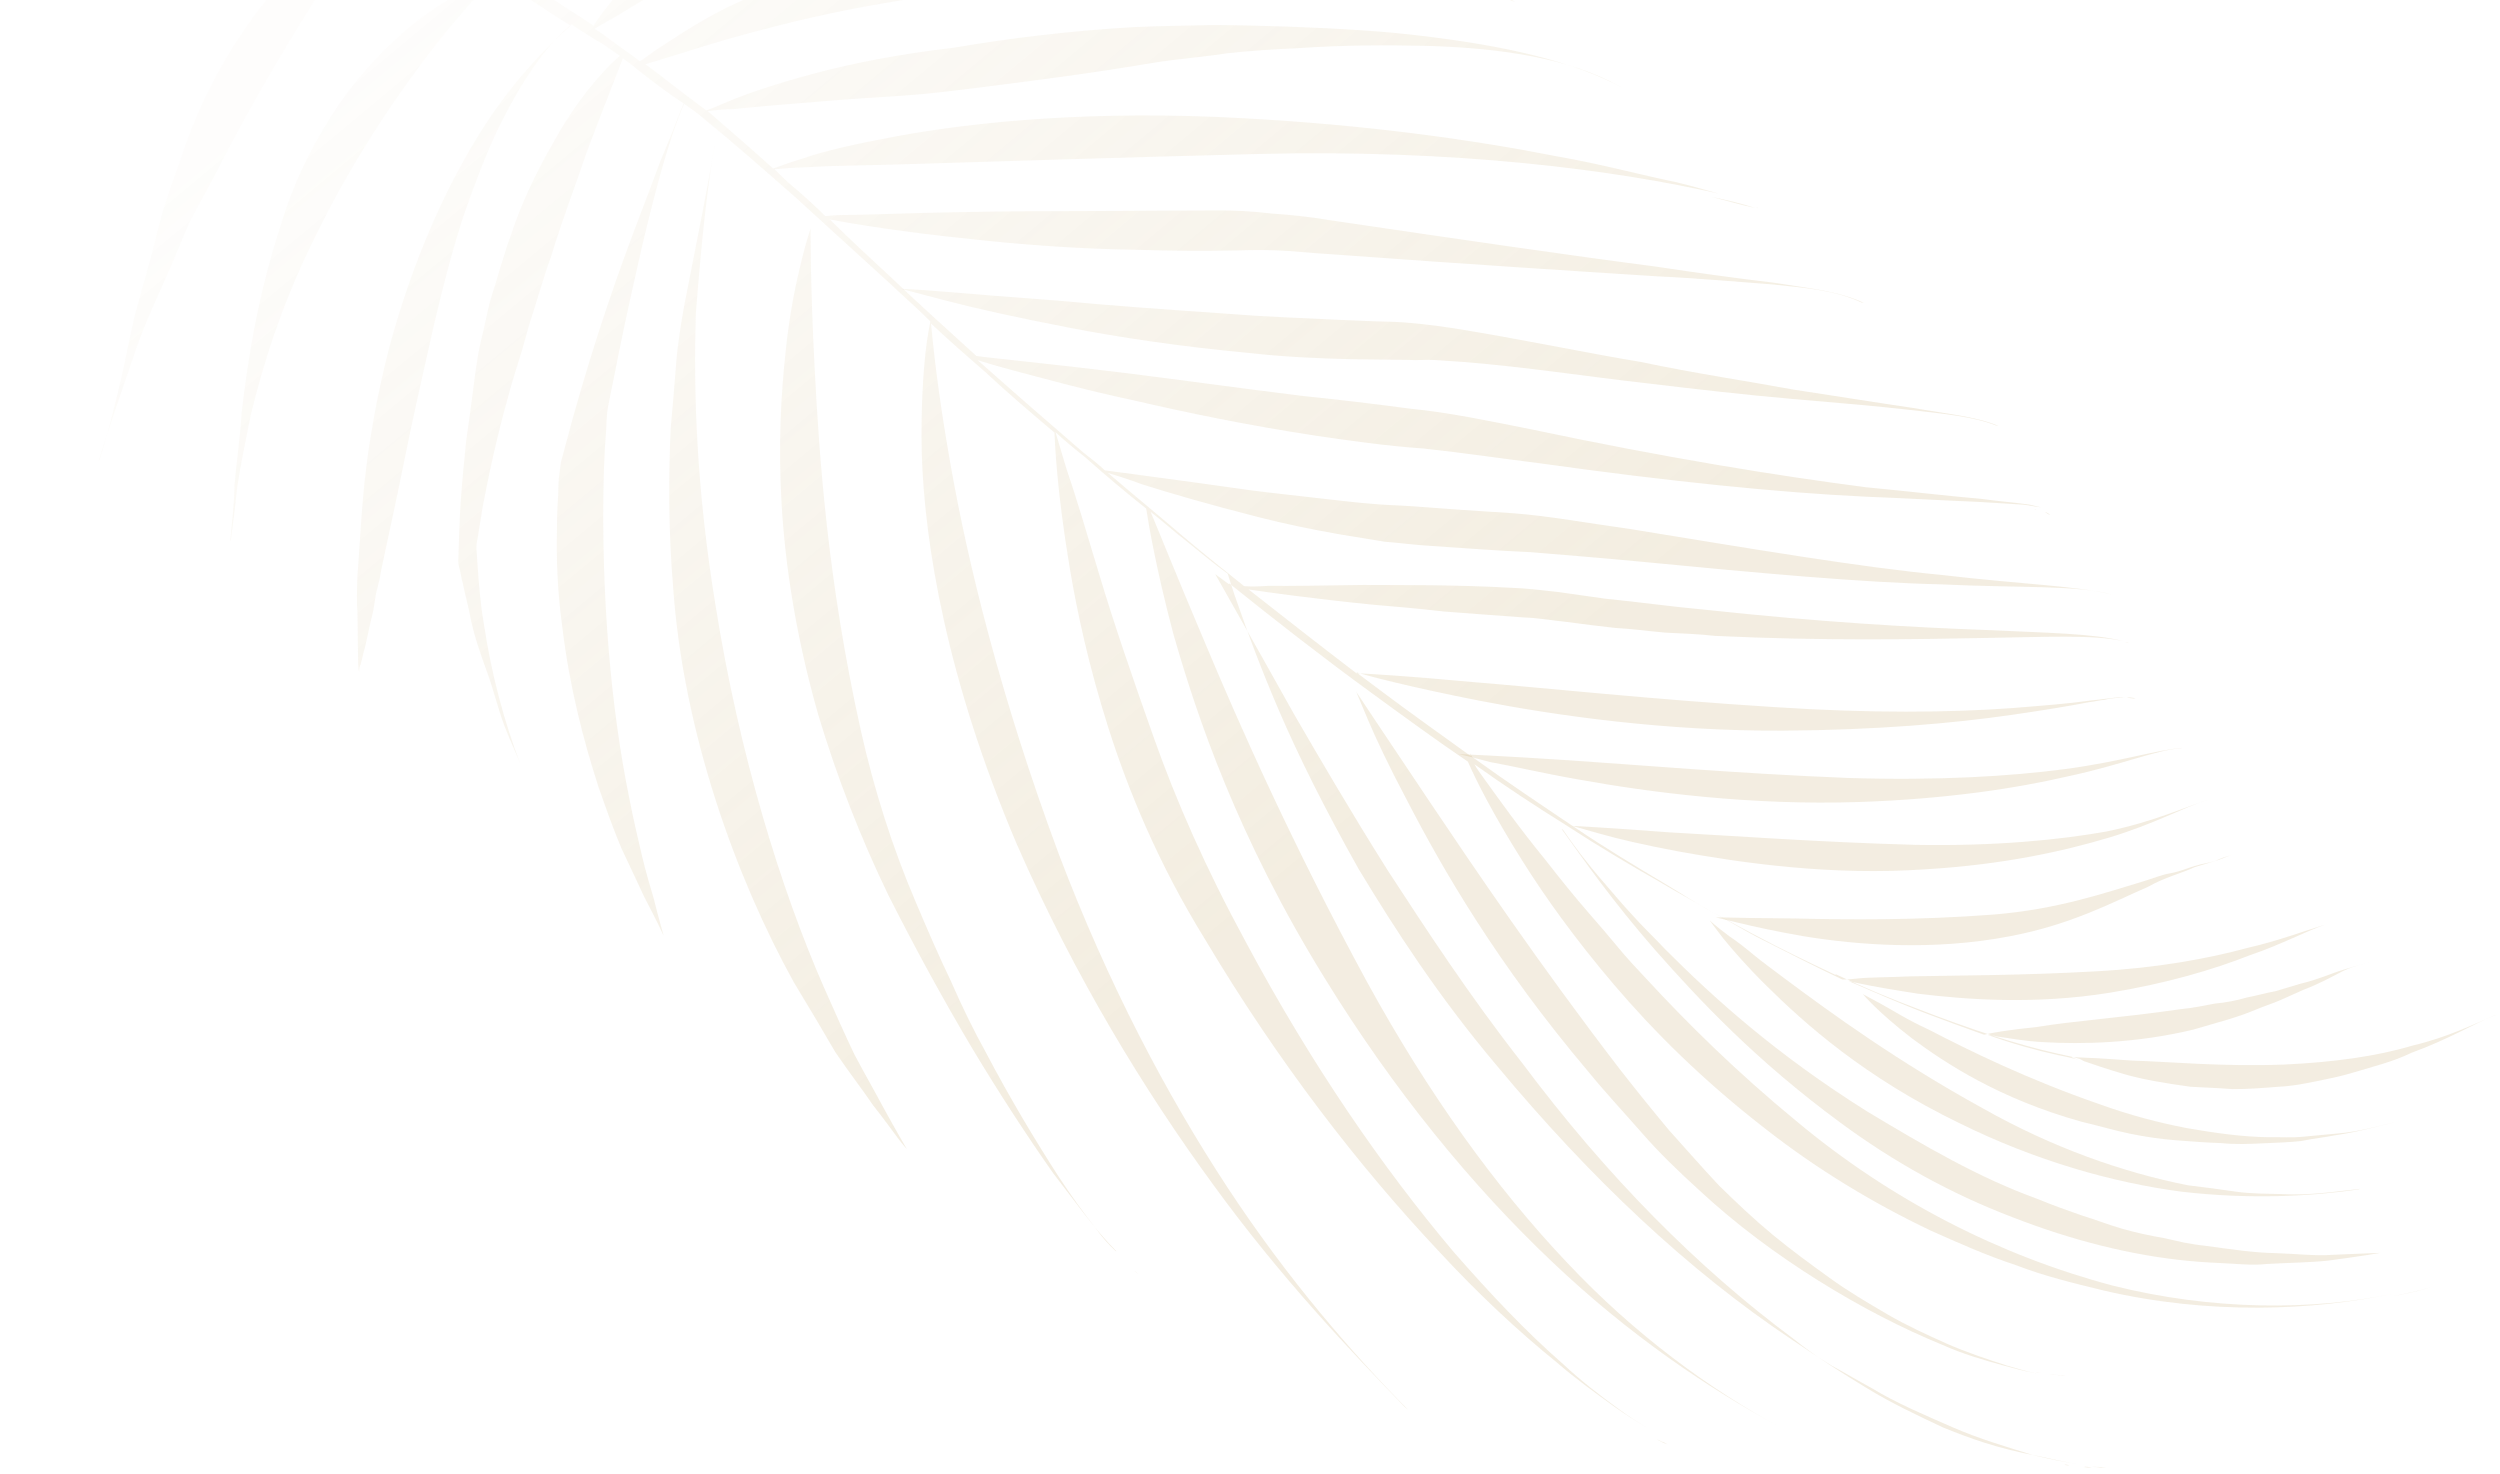 <svg width="419" height="247" viewBox="0 0 419 247" fill="none" xmlns="http://www.w3.org/2000/svg">
<path d="M88.801 136.577C88.748 136.4 88.695 136.223 88.695 136.223L88.801 136.577Z" fill="url(#paint0_linear_1409_37846)" fill-opacity="0.2"/>
<path d="M143.203 176.737C141.667 173.536 139.92 169.629 138.119 165.544C130.864 149.03 123.913 126.452 119.951 101.632C116.658 81.62 116.226 65.375 116.623 52.542C117.585 40.31 118.581 30.765 119.911 23.625L119.982 23.218C118.828 30.306 116.967 39.532 114.679 51.197C114.183 54.043 113.615 57.295 113.33 60.848C113.045 64.4 112.76 67.953 112.404 71.913C112.046 79.726 112.005 88.599 112.812 98.375C114.512 122.717 123.335 147.045 133.011 164.569C135.678 168.972 138.009 172.898 140.004 176.346C142.406 179.865 144.596 182.677 146.327 185.241C148.181 187.576 149.524 189.486 150.477 190.741C151.431 191.997 151.997 192.598 151.997 192.598C151.997 192.598 150.443 189.981 147.9 185.348C146.576 182.855 144.969 180.061 143.203 176.737Z" fill="url(#paint1_linear_1409_37846)" fill-opacity="0.2"/>
<path d="M190.307 213.109L190.819 213.533C190.59 213.41 190.307 213.109 190.077 212.985C190.077 212.985 190.077 212.985 190.307 213.109Z" fill="url(#paint2_linear_1409_37846)" fill-opacity="0.2"/>
<path d="M183.753 206.016C181.563 203.204 179.603 200.516 177.483 197.298C173.528 191.162 169.307 184.141 165.281 176.485C163.18 172.683 161.203 168.652 159.35 164.39C157.319 160.182 155.413 155.744 153.454 151.129C149.588 142.076 146.5 132.405 144.244 122.293C138.709 97.365 137.307 76.594 136.539 61.798C135.77 47.003 135.864 38.306 135.864 38.306C135.864 38.306 135.226 40.038 134.358 43.572C133.49 47.107 132.337 52.268 131.662 59.02C130.186 72.754 129.555 93.17 137.14 119.796C140.315 130.404 144.321 140.571 148.876 149.995C153.608 159.367 158.251 167.801 162.913 175.653C167.522 183.327 172.149 190.418 176.512 196.626C180.274 201.471 183.347 205.945 187.198 209.801C187.198 209.801 187.145 209.625 186.968 209.677C185.891 208.652 184.76 207.449 183.753 206.016Z" fill="url(#paint3_linear_1409_37846)" fill-opacity="0.2"/>
<path d="M274.379 239.764C274.149 239.64 274.149 239.64 273.92 239.517C274.149 239.64 274.379 239.764 274.379 239.764Z" fill="url(#paint4_linear_1409_37846)" fill-opacity="0.2"/>
<path d="M279.504 242.083C278.868 241.888 278.408 241.641 277.719 241.269C278.126 241.34 278.408 241.641 278.815 241.712L279.504 242.083Z" fill="url(#paint5_linear_1409_37846)" fill-opacity="0.2"/>
<path d="M297.5 239.778C297.04 239.53 296.581 239.282 296.122 239.035C296.811 239.406 297.5 239.778 298.189 240.15L297.5 239.778Z" fill="url(#paint6_linear_1409_37846)" fill-opacity="0.2"/>
<path d="M353.072 245.875C352.312 245.91 351.322 245.821 350.562 245.856C351.145 245.874 351.728 245.892 352.135 245.963L353.072 245.875Z" fill="url(#paint7_linear_1409_37846)" fill-opacity="0.2"/>
<path d="M349.218 245.873C349.625 245.944 350.208 245.962 350.615 246.033C349.979 245.838 349.572 245.767 349.218 245.873Z" fill="url(#paint8_linear_1409_37846)" fill-opacity="0.2"/>
<path d="M325.659 239.247C321.4 237.247 316.912 235.123 312.901 232.664C308.89 230.204 304.419 227.497 300.603 224.401C284.507 212.459 269.332 197.16 255.202 178.272C246.158 166.724 239.024 155.76 232.613 145.928C226.379 136.043 221.223 127.183 216.844 119.633C209.763 106.919 204.943 98.537 203.671 96.221C204.414 96.769 205.156 97.318 205.898 97.866C205.898 97.866 205.898 97.866 206.075 97.813C213.937 104.129 221.976 110.391 229.856 116.123C235.281 120.086 240.705 124.049 246.023 127.658C247.277 130.558 250.19 136.428 255.311 144.528C258.984 150.363 263.965 157.348 270.5 165.024C277.036 172.7 285.304 181.013 296.081 189.345C304.633 196.032 314.033 201.695 323.47 206.19C328.365 208.385 333.03 210.456 337.944 212.068C342.733 213.909 347.717 215.114 352.701 216.319C370.092 220.36 387.628 219.735 401.559 216.72C387.628 219.735 370.641 219.618 354.186 215.489C335.364 210.528 316.968 201.202 301.032 187.863C291.067 179.673 282.852 171.537 276.016 164.144C274.32 162.34 272.624 160.536 271.105 158.679C269.586 156.822 268.12 155.141 266.654 153.461C263.722 150.101 261.249 146.988 259.059 144.176C254.501 138.605 251.146 133.831 248.85 130.665C248.179 129.71 247.56 128.932 247.119 128.101C252.261 131.763 257.297 135.072 262.509 138.327C267.775 141.76 273.164 144.963 278.271 147.865C280.851 149.404 283.378 150.767 285.958 152.306C288.485 153.669 291.011 155.032 293.538 156.394C298.363 158.996 303.081 161.244 307.569 163.368C307.569 163.368 307.569 163.368 307.746 163.315C312.465 165.562 317.077 167.457 321.637 169.174C330.349 172.538 338.037 175.053 344.647 176.542C346.096 176.878 347.316 177.091 348.589 177.481C348.818 177.605 349.048 177.729 349.278 177.853C350.78 178.366 353.148 179.198 356.099 180.049C359.051 180.899 362.71 181.538 367.128 182.141C369.285 182.266 371.618 182.339 374.181 182.535C376.691 182.554 379.325 182.343 381.959 182.133C384.24 182.028 386.237 181.623 388.235 181.217C390.233 180.812 392.23 180.407 393.998 179.878C397.711 178.766 401.123 177.937 404.147 176.454C410.229 174.249 414.632 171.582 418.239 170.117L418.416 170.064C414.809 171.529 410.477 173.789 404.36 175.235C398.349 177.034 391.136 178.037 382.775 178.421C372.487 178.804 363.755 177.95 357.338 177.752C354.192 177.538 351.629 177.341 349.879 177.287C348.129 177.233 347.139 177.144 347.139 177.144C347.139 177.144 347.599 177.392 348.235 177.587C347.192 177.321 346.149 177.055 344.93 176.842C341.218 176.027 337.224 174.911 333.124 173.441C333.53 173.512 334.114 173.53 334.75 173.725C336.553 173.956 339.222 174.506 342.545 174.667C349.014 175.042 358.012 174.853 367.541 172.578C371.43 171.414 374.843 170.586 377.919 169.279C379.457 168.626 380.872 168.203 382.233 167.603C383.595 167.002 384.956 166.402 386.141 165.855C388.74 164.884 390.88 163.666 392.719 162.73C393.726 162.236 394.787 161.918 395.671 161.654C396.555 161.389 397.262 161.178 398.023 161.143C397.262 161.178 396.555 161.389 395.848 161.601C394.964 161.866 393.903 162.183 392.842 162.501C390.721 163.136 388.352 164.23 385.647 164.847C384.232 165.271 382.818 165.694 381.403 166.117C379.759 166.417 378.345 166.84 376.524 167.193C374.933 167.669 373.112 168.021 371.238 168.197C369.417 168.549 367.419 168.955 365.546 169.13C355.575 170.574 347.267 171.134 341.397 172.121C336.536 172.613 333.424 173.159 332.54 173.423C329.306 172.272 325.842 170.997 322.149 169.599C318.226 168.076 314.02 166.253 309.814 164.43C310.22 164.5 310.857 164.695 311.67 164.837C313.932 165.316 317.184 165.884 321.426 166.54C329.627 167.553 341.046 168.373 353.368 166.418C363.109 164.851 371.065 162.47 377.094 160.087C382.168 158.375 386.147 156.221 389.63 154.986C386.271 155.992 381.957 157.668 376.547 158.902C369.952 160.684 361.555 162.234 351.32 162.793C338.627 163.51 327.827 163.468 320.173 163.64C316.372 163.815 313.279 163.778 311.228 164.006C310.114 164.147 309.354 164.182 308.771 164.164C304.053 161.916 299.281 159.491 294.281 156.943C291.754 155.58 289.403 154.165 286.877 152.802C284.35 151.439 281.946 149.847 279.367 148.307C274.207 145.228 269.047 142.15 263.729 138.54C258.181 134.807 252.403 130.95 246.749 126.863C246.413 126.386 246.36 126.209 246.36 126.209C246.36 126.209 246.413 126.386 246.519 126.739C241.607 123.201 236.465 119.539 231.5 115.824C230.016 114.727 228.762 113.754 227.277 112.657C228.78 113.17 236.309 115.155 247.974 117.442C260.859 119.943 279.17 122.552 298.792 122.458C314.559 122.362 327.322 121.238 337.293 119.795C342.278 119.073 346.503 118.386 350.145 117.682C351.082 117.594 351.966 117.329 352.726 117.294C353.434 117.083 354.37 116.995 355.131 116.96C355.484 116.854 355.891 116.925 356.244 116.819C355.891 116.925 355.661 116.801 355.484 116.854C353.964 116.924 352.32 117.223 350.446 117.399C346.751 117.927 342.42 118.26 337.152 118.681C326.97 119.417 313.536 119.586 297.221 118.498C276.999 117.23 259.483 115.346 246.845 114.313C235.55 113.263 228.497 112.87 227.33 112.834C221.341 108.269 215.298 103.528 209.256 98.787C212.685 99.302 220.126 100.35 230.254 101.363C233.807 101.648 237.766 102.004 241.955 102.484C246.092 102.787 250.634 103.161 255.354 103.482C257.687 103.554 260.126 103.98 262.512 104.229C265.128 104.602 267.921 104.922 270.714 105.242C273.454 105.385 276.069 105.758 279.039 106.024C281.779 106.168 284.695 106.258 287.488 106.578C305.854 107.437 320.985 107.146 332.67 106.923C342.834 106.771 350.789 106.316 355.95 107.468C350.736 106.139 343.205 106.081 332.653 105.58C320.58 105.148 304.901 104.255 285.988 102.211C280.049 101.677 274.411 100.86 269.055 100.344C266.439 99.971 263.823 99.599 261.207 99.226C258.415 98.906 255.622 98.586 253.289 98.514C243.496 97.978 235.435 98.079 228.488 98.039C221.771 98.123 216.221 98.244 212.544 98.188C210.847 98.311 209.504 98.328 208.514 98.239C205.21 95.568 201.676 92.773 198.319 89.925C194.167 86.351 189.839 82.831 185.687 79.258C186.959 79.647 188.868 80.232 191.466 81.188C196.15 82.676 202.689 84.571 211.031 86.698C215.202 87.761 219.727 88.718 224.605 89.57C227.044 89.995 229.66 90.368 232.099 90.794C234.662 90.99 237.278 91.363 240.018 91.506C245.321 91.845 250.853 92.308 256.509 92.541C262.042 93.004 268.158 93.485 274.503 94.09C294.936 96.064 312.17 97.648 325.357 97.939C338.649 98.584 348.301 98.006 354.204 99.707C348.354 98.183 338.844 97.948 325.464 96.366C311.783 95.067 294.126 92.069 272.863 88.609C266.235 87.704 259.907 86.515 253.791 86.034C247.905 85.677 242.196 85.267 237.07 84.875C234.507 84.679 231.997 84.66 229.61 84.411C227.047 84.215 224.838 83.913 222.452 83.664C217.856 83.113 213.49 82.686 209.478 82.154C196.398 80.29 187.791 79.206 185.175 78.833C184.097 77.807 182.843 76.834 181.588 75.861C176.129 71.138 170.67 66.415 165.158 61.516C164.645 61.091 164.363 60.79 163.85 60.366C165.123 60.755 167.031 61.34 169.753 62.066C174.56 63.324 181.506 65.291 190.149 67.134C198.845 69.155 209.114 71.282 220.62 73.039C226.258 73.856 232.303 74.743 238.596 75.171C244.765 75.829 251.216 76.788 258.021 77.641C279.938 80.712 298.215 82.562 312.674 83.242C319.497 83.511 325.967 83.887 331.623 84.12C334.363 84.263 336.926 84.459 339.082 84.584C340.072 84.673 341.115 84.939 342.105 85.028C341.292 84.886 340.426 84.567 339.436 84.478C337.226 84.176 334.663 83.98 332.048 83.608C326.515 83.144 320.117 82.363 312.781 81.669C297.952 79.751 279.128 76.716 256.504 71.93C249.541 70.547 242.754 69.111 236.408 68.506C230.186 67.671 224.194 66.961 218.432 66.374C207.032 64.97 196.974 63.55 188.773 62.538C175.569 60.903 166.661 60.102 163.638 59.658C158.868 55.307 153.869 50.832 149.275 46.428C145.813 43.226 142.35 40.024 139.064 36.77C142.953 37.532 151.26 38.898 162.784 40.072C170.756 40.961 180.425 41.727 190.872 41.875C196.121 42.037 201.725 42.093 207.275 41.973C210.139 41.886 212.826 41.853 215.972 42.067C218.942 42.334 222.088 42.548 225.234 42.762C245.915 44.277 263.397 45.401 277.732 46.312C284.962 46.652 291.307 47.257 297.017 47.667C302.779 48.254 307.728 48.699 311.987 50.699L312.393 50.77C308.135 48.77 303.185 48.325 297.317 47.384C291.325 46.674 284.697 45.768 277.433 44.668C262.603 42.749 244.468 40.087 222.905 36.91C219.653 36.342 216.277 36.004 213.13 35.79C209.931 35.399 206.608 35.238 203.921 35.272C198.141 35.268 192.767 35.336 187.57 35.35C177.176 35.379 168.126 35.391 160.471 35.563C152.994 35.682 146.913 35.961 142.883 36.012C140.956 36.011 139.436 36.081 138.322 36.221C136.679 34.594 135.089 33.144 133.269 31.569C132.015 30.596 130.884 29.394 129.807 28.368C130.744 28.28 132.617 28.104 135.481 28.018C139.635 27.737 145.416 27.741 152.663 27.498C166.982 27.065 187.204 26.405 211.104 25.801C244 25.008 270.46 28.454 288.029 32.442C285.713 31.786 283.398 31.131 280.906 30.528C275.162 29.358 268.446 27.516 261.128 26.238C246.388 23.331 228.713 20.916 208.544 19.825C183.656 18.413 163.627 20.363 150.121 22.865C143.367 24.116 137.958 25.35 134.474 26.585C131.822 27.379 130.284 28.032 129.577 28.244C125.885 24.918 122.245 21.77 118.606 18.621C119.543 18.533 121.01 18.287 122.937 18.288C126.861 17.884 132.306 17.41 139.271 16.866C142.842 16.568 146.819 16.34 150.973 16.06C155.127 15.78 159.406 15.27 163.86 14.707C172.77 13.581 182.794 12.314 193.242 10.535C197.467 9.849 201.621 9.568 205.669 8.934C209.771 8.477 213.748 8.25 217.549 8.075C225.097 7.55 232.221 7.537 238.814 7.682C251.824 8.026 263.154 9.836 271.476 14.472L271.936 14.72C263.666 10.26 252.301 7.69 238.515 6.038C231.71 5.185 224.073 4.774 216.084 4.469C212 4.342 207.917 4.216 203.48 4.196C199.273 4.299 194.66 4.332 190.099 4.541C178.927 5.188 168.903 6.455 159.923 7.987C150.43 9.095 142.616 10.663 136.198 12.392C129.957 14.067 125.236 15.673 121.983 17.032C120.445 17.685 119.26 18.232 118.376 18.497C118.146 18.373 117.864 18.073 117.634 17.949C114.436 15.631 111.362 13.084 108.164 10.766C108.871 10.554 109.932 10.237 110.992 9.919C114.352 8.914 119.249 7.255 125.49 5.58C131.908 3.851 139.262 2.035 148.066 0.556C152.468 -0.184 157.224 -1.03 162.262 -1.575C164.843 -1.962 167.477 -2.172 170.058 -2.56C172.639 -2.947 174.99 -3.458 177.571 -3.845C193.836 -6.787 208.526 -7.91 221.288 -7.107C234.227 -6.356 245.238 -3.68 253.526 0.196L253.932 0.267C245.697 -3.432 234.422 -6.992 220.935 -8.927C214.254 -10.01 206.795 -10.474 199.035 -10.655C195.129 -10.835 191.098 -10.784 186.891 -10.681C184.788 -10.629 182.684 -10.577 180.633 -10.349C179.467 -10.385 178.583 -10.12 177.416 -10.156C176.249 -10.192 174.906 -10.175 173.739 -10.211C161.366 -10.36 151.218 -8.864 142.803 -6.73C134.264 -4.367 127.279 -1.313 121.71 1.317C116.193 4.125 112.373 6.809 109.632 8.593C108.677 9.264 107.899 9.882 107.245 10.271C105.248 8.749 103.075 7.281 101.078 5.759C100.619 5.511 100.106 5.087 99.647 4.839C100.301 4.451 101.433 3.727 103.095 2.844C104.404 2.067 106.19 0.954 108.153 -0.211C110.115 -1.377 112.255 -2.595 114.748 -3.919C119.735 -6.568 125.906 -9.763 133.244 -12.923C136.798 -14.565 140.758 -16.136 145.125 -17.636C147.194 -18.447 149.492 -19.135 151.738 -20C154.036 -20.688 156.158 -21.323 158.633 -22.064C166.288 -24.163 173.855 -25.272 181.403 -25.798C185.203 -25.972 188.827 -26.093 192.557 -25.861C195.774 -26.054 198.762 -26.37 201.625 -26.457C213.31 -26.68 223.544 -25.312 231.303 -23.204L231.709 -23.133C223.95 -25.241 213.682 -27.369 201.22 -28.455C199.647 -28.562 198.074 -28.669 196.501 -28.776C195.74 -28.741 194.698 -29.007 193.708 -29.096C192.718 -29.185 191.675 -29.45 190.685 -29.539C186.673 -30.072 182.484 -30.552 178.401 -30.678C170.005 -31.055 161.767 -30.901 153.069 -29.067C131.748 -24.997 118.91 -15.76 110.562 -8.253C104.071 -2.264 100.656 2.418 99.488 4.309C97.315 2.84 95.195 1.549 93.021 0.08C90.212 -1.583 87.526 -3.476 84.769 -4.963C82.013 -6.449 79.079 -7.883 76.269 -9.546C74.891 -10.29 73.513 -11.033 72.135 -11.776C70.756 -12.519 69.254 -13.033 67.928 -13.599C62.397 -15.989 56.99 -18.609 51.44 -20.415C48.843 -21.371 46.068 -22.274 43.47 -23.231C40.872 -24.187 38.203 -24.736 35.658 -25.516C15.227 -31.344 -2.183 -32.875 -14.274 -32.723C-20.231 -32.674 -24.916 -32.234 -27.903 -31.918C-31.068 -31.549 -32.535 -31.302 -32.535 -31.302C-33.649 -31.162 -34.728 -30.261 -34.339 -29.607C-34.233 -29.253 -33.774 -29.005 -33.138 -28.81C-32.678 -28.562 -32.095 -28.544 -31.564 -28.703C-31.564 -28.703 -31.211 -28.809 -30.451 -28.844C-29.691 -28.879 -28.577 -29.02 -27.11 -29.266C-25.642 -29.513 -23.715 -29.512 -21.488 -29.793C-19.208 -29.898 -16.698 -29.878 -13.657 -30.018C-1.92 -30.064 15.261 -28.657 35.409 -23.129C37.954 -22.35 40.623 -21.8 42.991 -20.968C45.589 -20.012 48.187 -19.056 50.785 -18.1C53.966 -17.126 57.253 -15.798 60.416 -14.24C59.939 -13.905 59.461 -13.569 58.984 -13.234C56.544 -11.733 53.431 -9.26 49.823 -5.868C42.889 1.216 34.84 12.294 30.182 26.981C29.102 29.808 28.198 32.583 27.295 35.358C26.569 38.08 25.842 40.801 25.24 43.293C23.858 48.331 22.494 52.784 21.661 57.079C19.941 65.492 18.275 72.155 16.664 77.068L16.54 77.298C17.974 72.438 20.276 65.97 23.039 57.822C24.509 53.722 26.509 49.463 28.58 44.798C29.589 42.377 30.598 39.956 31.731 37.305C33.093 34.778 34.456 32.251 35.943 29.494C42.721 16.1 49.604 4.985 54.576 -2.86C57.265 -6.747 59.176 -10.016 60.875 -12.066C61.299 -12.578 61.671 -13.267 61.971 -13.55C63.756 -12.736 65.541 -11.922 67.503 -11.16C68.828 -10.594 70.331 -10.08 71.709 -9.337C73.087 -8.594 74.465 -7.851 75.844 -7.107C77.911 -5.992 80.156 -4.93 82.276 -3.639C80.207 -2.827 74.761 -0.426 68.713 4.467C64.875 7.734 60.719 11.868 56.809 17.469C53.075 23.018 49.607 29.45 47.269 37.085C43.213 49.279 41.527 60.379 40.497 69.164C40.246 73.477 39.59 77.719 39.305 81.272C39.25 84.948 38.806 87.971 38.61 90.534L38.663 90.711C39.035 88.095 39.426 84.895 39.764 81.519C40.279 78.09 41.165 73.972 41.999 69.677C44.072 61.158 47.19 50.979 52.729 39.881C59.402 26.133 67.098 15.16 72.936 7.633C77.677 1.591 81.356 -2.207 82.683 -3.568C83.142 -3.32 83.778 -3.125 84.29 -2.701C87.224 -1.267 89.91 0.626 92.543 2.342C93.514 3.015 94.663 3.634 95.635 4.306C91.372 8.087 86.367 13.245 81.466 20.684C76.317 28.582 71.149 38.991 67.004 52.175C64.419 60.269 62.823 68.453 61.722 75.717C60.675 83.158 60.423 89.398 60.014 95.108C59.853 96.504 59.87 97.847 59.834 99.014C59.798 100.181 59.815 101.524 59.903 102.461C59.955 104.565 59.953 106.491 59.97 107.835C60.057 110.698 59.95 112.272 60.233 112.572C60.233 112.572 60.074 112.042 60.446 111.353C60.64 110.716 60.853 109.497 61.243 108.224C61.58 106.775 61.863 105.149 62.395 103.063C62.661 102.021 62.75 101.031 62.963 99.811C63.175 98.592 63.618 97.496 63.778 96.1C64.877 90.762 66.295 84.558 67.678 77.595C69.061 70.631 70.816 62.978 72.713 54.512C74.325 47.672 75.849 41.822 77.656 36.273C79.515 30.9 81.356 26.111 83.356 21.852C87.285 13.741 91.443 7.68 95.759 4.077C97.419 5.121 99.133 6.341 100.971 7.332C101.943 8.005 102.915 8.677 103.887 9.349C102.507 10.533 98.298 14.49 93.803 22C91.149 26.647 87.999 32.213 85.679 39.265C84.404 42.729 83.412 46.493 82.119 50.54C81.588 52.626 81.233 54.658 80.701 56.744C80.169 58.83 79.868 61.039 79.566 63.248C79.104 66.854 78.642 70.46 78.127 73.889C77.79 77.265 77.452 80.641 77.238 83.787C77.023 86.934 76.933 89.85 76.843 92.767C76.878 93.527 76.683 94.163 76.948 95.047C77.213 95.931 77.3 96.868 77.565 97.752C77.917 99.573 78.394 101.164 78.746 102.985C79.345 106.273 80.527 109.58 81.657 112.709C82.786 115.839 83.456 118.72 84.48 121.496C85.397 123.918 86.386 125.934 87.198 128.003C84.55 121.09 82.346 113.081 81.043 104.224C80.497 101.112 80.252 97.718 80.006 94.324L79.849 91.867C79.814 91.107 80.009 90.471 80.151 89.658C80.311 88.261 80.647 86.812 80.807 85.416C81.924 79.495 83.29 73.114 85.256 66.168C85.787 64.083 86.496 61.944 87.08 60.036C87.789 57.897 88.197 56.042 88.781 54.133C90.003 50.492 90.995 46.728 92.27 43.264C94.413 36.265 96.697 30.38 98.433 25.237C101.549 16.984 103.762 11.506 104.399 9.774C105.141 10.322 106.113 10.995 106.908 11.72L106.731 11.773C106.731 11.773 106.731 11.773 106.908 11.72C109.417 13.666 111.926 15.612 114.559 17.328C113.478 20.156 112.275 23.213 110.699 26.959C109.3 30.653 107.707 34.983 105.865 39.772C102.236 49.528 98.251 61.315 94.477 75.737C94.282 76.374 94.212 76.78 94.017 77.416L93.786 79.219C93.573 80.439 93.59 81.782 93.554 82.949C93.358 85.512 93.338 88.022 93.319 90.532C93.281 95.552 93.596 100.466 94.265 105.275C95.425 114.945 97.771 124.067 100.276 131.794C101.617 135.63 102.853 139.113 104.159 142.19C105.695 145.39 106.842 147.937 107.884 150.129C110.144 154.461 111.238 156.831 111.238 156.831C111.238 156.831 110.55 154.532 109.563 150.59C108.981 148.645 108.24 146.17 107.517 143.111C106.847 140.23 106.124 137.171 105.419 133.529C102.529 119.368 100.667 100.276 101.192 79.507C101.317 77.35 101.318 75.423 101.496 73.444C101.674 71.464 101.623 69.36 101.959 67.911C102.651 64.429 103.271 61.354 103.892 58.279C105.133 52.128 106.48 46.331 107.632 41.17C110.113 30.795 112.222 23.036 114.611 17.505L114.559 17.328C115.53 18 116.502 18.673 117.527 19.522C122.88 23.891 128.11 28.49 133.339 33.09C138.622 37.865 143.957 42.818 149.239 47.594C151.395 49.646 153.727 51.645 155.935 53.873C155.793 54.687 155.385 56.542 155.136 58.928C154.727 62.711 154.317 68.42 154.49 76.075C154.958 91.153 158.638 113.746 170.394 141.435C180.155 163.749 191.828 182.794 203.255 198.445C214.736 214.273 226.501 226.547 235.439 235.816L235.952 236.24C226.836 227.025 216.008 214.662 205.747 199.048C195.487 183.433 185.67 164.795 177.464 143.172C167.598 116.651 162.168 94.003 159.385 78.269C157.095 65.47 156.304 57.038 156.041 54.227C158.991 57.004 162.118 59.728 165.245 62.452C168.991 65.955 172.86 69.227 176.729 72.5C176.799 74.02 177.077 82.028 179.296 95.234C180.529 102.57 182.468 111.622 185.767 122C189.066 132.378 194.114 144.738 201.955 157.417C214.333 178.177 227.81 195.526 241.094 209.658C247.648 216.75 254.344 223.029 260.951 228.372C264.079 231.096 267.506 233.537 270.704 235.855C272.418 237.076 274.309 238.243 276.2 239.411C274.539 238.367 272.878 237.323 271.394 236.226C268.196 233.909 264.945 231.414 261.994 228.637C255.74 223.189 249.805 216.875 243.657 209.854C231.717 195.705 219.813 178.463 208.884 158.039C202.033 145.449 197.126 134.204 193.42 123.755C189.767 113.482 186.609 104.218 184.333 96.615C182.057 89.013 180.205 82.825 178.758 78.635C177.806 75.453 177.17 73.331 176.906 72.447C178.496 73.897 180.033 75.171 181.8 76.569C185.21 79.593 188.566 82.441 192.1 85.236C192.54 87.994 193.72 95.154 196.648 106.221C200.652 120.242 207.445 140.362 222.014 163.934C233.634 182.802 246.687 198.737 260.131 211.472C273.063 223.783 286.562 232.842 298.278 239.16C286.562 232.842 274 223.695 262.694 211.668C250.593 198.916 239.343 183.212 229.172 164.681C216.742 141.817 207.898 121.925 201.809 107.374C197.237 96.606 194.148 88.861 192.842 85.785C194.839 87.306 196.711 89.057 198.708 90.579C200.987 92.401 203.319 94.4 205.775 96.169C206.04 97.053 206.622 98.998 207.698 101.95C209.092 105.964 211.245 111.869 214.405 119.207C217.564 126.545 221.961 135.439 227.717 145.66C233.827 155.774 241.014 166.915 250.871 178.605C266.521 197.423 282.915 212.936 300.479 224.631C302.652 226.099 304.826 227.568 306.946 228.859C309.243 230.098 311.364 231.39 313.661 232.629C317.902 235.212 322.744 237.23 327.18 239.177C331.615 241.124 336.475 242.559 340.929 243.923C343.421 244.526 346.09 245.075 348.706 245.448C346.497 245.146 344.004 244.544 341.742 244.065C334.602 242.735 330.042 241.017 325.659 239.247Z" fill="url(#paint9_linear_1409_37846)" fill-opacity="0.2"/>
<path d="M346.019 245.482C346.249 245.606 346.426 245.553 346.832 245.624C346.602 245.5 346.196 245.429 346.019 245.482Z" fill="url(#paint10_linear_1409_37846)" fill-opacity="0.2"/>
<path d="M346.187 230.598C345.781 230.527 345.197 230.509 344.791 230.438C345.021 230.562 345.374 230.456 345.604 230.58L346.187 230.598Z" fill="url(#paint11_linear_1409_37846)" fill-opacity="0.2"/>
<path d="M341.185 229.977C341.592 230.048 341.769 229.995 342.175 230.066C341.769 229.995 341.415 230.101 341.185 229.977Z" fill="url(#paint12_linear_1409_37846)" fill-opacity="0.2"/>
<path d="M344.791 230.438C344.384 230.367 343.801 230.349 343.395 230.278C343.978 230.296 344.384 230.367 344.791 230.438Z" fill="url(#paint13_linear_1409_37846)" fill-opacity="0.2"/>
<path d="M326.269 225.194C322.929 223.69 319.589 222.185 316.32 220.274C313.051 218.363 309.782 216.452 306.584 214.134C303.386 211.817 300.188 209.499 297.113 206.952C294.039 204.405 291.089 201.627 288.086 198.674C285.259 195.667 282.61 192.607 279.73 189.424C277.028 186.187 274.272 182.774 271.464 179.184C257.881 161.481 247.161 145.618 239.514 134.23C231.867 122.841 227.293 115.927 227.293 115.927C227.293 115.927 227.999 117.642 229.305 120.719C230.612 123.795 232.748 128.357 235.837 134.175C241.787 145.686 250.987 161.618 266.196 179.605C269.234 183.319 272.343 186.626 275.275 189.986C278.208 193.347 281.441 196.425 284.621 199.326C291.034 205.304 297.942 210.364 304.816 214.664C311.689 218.963 318.758 222.627 325.562 225.406C328.902 226.911 332.489 227.956 335.847 228.877C337.526 229.338 339.205 229.798 340.831 230.082C341.008 230.029 341.061 230.206 341.238 230.153C339.612 229.869 338.11 229.356 336.431 228.895C333.02 227.797 329.379 226.575 326.269 225.194Z" fill="url(#paint14_linear_1409_37846)" fill-opacity="0.2"/>
<path d="M406.544 215.999C404.776 216.528 402.956 216.881 401.135 217.233C403.309 216.775 405.307 216.369 407.252 215.787L406.544 215.999Z" fill="url(#paint15_linear_1409_37846)" fill-opacity="0.2"/>
<path d="M355.766 205.963C353.45 205.308 351.259 204.422 348.714 203.643C346.346 202.811 343.978 201.979 341.557 200.969C331.624 197.393 322.507 192.031 312.876 186.245C297.698 176.726 287.133 167.174 279.148 159.161C277.17 157.056 275.297 155.305 273.548 153.324C271.852 151.52 270.333 149.663 268.867 147.983C265.935 144.623 263.692 141.634 261.961 139.07L261.731 138.946C265.369 144.021 270.12 150.883 277.451 159.284C284.729 167.508 294.109 177.607 308.438 188.151C317.343 194.732 327.045 200.112 337.259 203.99C347.297 207.92 357.495 210.454 366.81 211.326C369.196 211.575 371.53 211.647 373.686 211.772C375.843 211.897 377.822 212.075 379.873 211.846C383.85 211.619 387.121 211.603 390.108 211.287C395.854 210.531 398.965 209.984 398.965 209.984C398.965 209.984 396.101 210.071 390.781 210.315C388.147 210.526 384.947 210.135 381.447 210.027C377.771 209.971 373.935 209.386 369.516 208.782C368.527 208.693 367.307 208.48 366.087 208.267C365.045 208.002 363.825 207.789 362.782 207.523C360.343 207.097 358.081 206.618 355.766 205.963Z" fill="url(#paint16_linear_1409_37846)" fill-opacity="0.2"/>
<path d="M299.084 163.981C297.088 162.46 295.374 161.239 293.837 159.965C292.3 158.692 291.045 157.719 289.844 156.922C287.617 155.277 286.54 154.251 286.54 154.251C286.54 154.251 287.211 155.206 288.783 157.24C290.302 159.097 292.669 161.856 295.955 165.11C302.526 171.62 312.526 180.57 328.519 188.305C341.171 194.535 354.02 198.201 365.65 199.729C377.228 201.079 387.64 200.467 395.206 199.358L395.56 199.252C391.635 199.656 387.233 200.396 382.337 200.128C380.004 200.056 377.317 200.089 374.701 199.717C372.085 199.344 369.469 198.971 366.676 198.651C355.824 196.506 343.983 192.344 332.391 185.797C318.096 177.94 307.017 169.89 299.084 163.981Z" fill="url(#paint17_linear_1409_37846)" fill-opacity="0.2"/>
<path d="M323.225 172.551C319.656 170.923 317.023 169.207 315.185 168.216C313.347 167.225 312.199 166.605 312.199 166.605C312.199 166.605 314.619 169.541 320.379 173.981C326.085 178.245 335.185 184.19 348.847 187.999C351.746 188.672 354.291 189.452 356.959 190.001C359.628 190.551 362.244 190.924 364.807 191.12C367.37 191.316 369.933 191.512 372.267 191.584C374.653 191.833 376.933 191.728 379.213 191.623C381.494 191.519 383.597 191.467 385.648 191.238C387.646 190.833 389.696 190.605 391.517 190.252C395.212 189.724 398.394 188.772 401.099 188.155L401.276 188.102C398.571 188.719 395.389 189.671 391.818 189.97C389.944 190.145 388.07 190.321 386.196 190.496C384.146 190.725 382.166 190.547 380.063 190.599C375.803 190.525 371.384 189.922 366.505 189.07C361.804 188.166 356.997 186.908 352.031 185.119C339.783 180.887 330.064 176.091 323.225 172.551Z" fill="url(#paint18_linear_1409_37846)" fill-opacity="0.2"/>
<path d="M397.086 161.231C396.856 161.107 396.856 161.107 397.086 161.231V161.231Z" fill="url(#paint19_linear_1409_37846)" fill-opacity="0.2"/>
<path d="M390.355 154.191C390.178 154.244 390.002 154.297 389.648 154.403C390.002 154.297 390.002 154.297 390.355 154.191Z" fill="url(#paint20_linear_1409_37846)" fill-opacity="0.2"/>
<path d="M301.088 153.942C296.828 153.868 293.558 153.884 291.224 153.812C288.891 153.74 287.548 153.757 287.548 153.757C287.548 153.757 288.997 154.093 291.489 154.696C293.981 155.299 297.693 156.114 302.164 156.894C311.285 158.402 324.1 159.383 336.846 156.916C347.241 154.96 354.19 151.146 359.99 148.639C362.784 147.033 365.666 146.363 367.858 145.321C369.096 144.951 370.156 144.633 371.217 144.316C372.225 143.821 373.109 143.557 373.993 143.292L374.17 143.239C373.286 143.504 372.455 143.945 371.394 144.263C370.333 144.58 369.22 144.721 367.805 145.144C366.568 145.515 365.383 146.062 363.739 146.361C362.271 146.608 360.733 147.261 359.142 147.737C352.6 149.696 344.927 152.378 334.214 153.273C321.221 154.272 309.431 154.141 301.088 153.942Z" fill="url(#paint21_linear_1409_37846)" fill-opacity="0.2"/>
<path d="M321.088 141.598C304.578 141.146 290.19 140.059 279.814 139.505C269.562 138.721 263.499 138.417 263.499 138.417C263.499 138.417 265.178 138.877 268.13 139.728C271.081 140.578 275.429 141.588 280.943 142.635C291.743 144.603 306.855 146.822 322.888 145.683C335.758 144.913 345.87 142.657 353.472 140.381C361.075 138.105 366.008 135.28 369.898 134.116L370.075 134.063C366.185 135.227 361.146 137.699 352.978 139.373C345.111 140.765 334.451 141.836 321.088 141.598Z" fill="url(#paint22_linear_1409_37846)" fill-opacity="0.2"/>
<path d="M264.441 130.622C276.459 132.803 293.498 135.023 311.617 134.416C326.113 133.93 337.904 132.134 346.549 130.124C355.424 128.238 361.4 125.679 365.555 125.398L365.731 125.345C361.4 125.679 355.442 127.655 346.179 128.886C336.915 130.118 324.806 130.853 309.64 130.384C290.921 129.63 274.5 128.189 262.905 127.421C251.309 126.654 244.486 126.385 244.486 126.385C244.486 126.385 246.342 126.793 249.7 127.714C253.359 128.352 258.343 129.557 264.441 130.622Z" fill="url(#paint23_linear_1409_37846)" fill-opacity="0.2"/>
<path d="M357.641 116.979C357.234 116.908 356.828 116.837 356.474 116.943C356.88 117.014 357.464 117.032 357.87 117.103L357.641 116.979Z" fill="url(#paint24_linear_1409_37846)" fill-opacity="0.2"/>
<path d="M356.409 107.716L356.179 107.592C356.409 107.716 356.586 107.663 356.816 107.787L356.409 107.716Z" fill="url(#paint25_linear_1409_37846)" fill-opacity="0.2"/>
<path d="M341.451 85.417C341.451 85.417 341.68 85.541 341.91 85.665C341.91 85.665 341.68 85.541 341.451 85.417Z" fill="url(#paint26_linear_1409_37846)" fill-opacity="0.2"/>
<path d="M342.723 85.806C343.129 85.877 343.412 86.178 343.642 86.302C343.235 86.231 342.953 85.93 342.723 85.806Z" fill="url(#paint27_linear_1409_37846)" fill-opacity="0.2"/>
<path d="M340.867 85.399C341.044 85.346 341.097 85.523 341.274 85.47C341.274 85.47 341.044 85.346 340.867 85.399Z" fill="url(#paint28_linear_1409_37846)" fill-opacity="0.2"/>
<path d="M343.642 86.302C343.872 86.426 344.101 86.549 344.101 86.549L343.642 86.302Z" fill="url(#paint29_linear_1409_37846)" fill-opacity="0.2"/>
<path d="M243.54 55.005C240.111 54.491 236.505 54.029 233.005 53.921C229.912 53.883 226.766 53.669 223.849 53.579C217.786 53.275 211.953 53.095 206.42 52.632C195.408 51.883 185.563 51.169 177.238 50.387C168.965 49.781 162.443 49.229 157.9 48.855C153.357 48.481 151.024 48.408 151.024 48.408C151.024 48.408 153.746 49.135 158.553 50.393C163.361 51.651 170.377 53.211 178.967 54.877C187.557 56.544 197.844 58.089 209.139 59.138C214.724 59.778 220.787 60.082 226.797 60.21C229.89 60.247 232.984 60.284 236.077 60.322C237.65 60.429 238.941 60.235 240.514 60.342C242.087 60.449 243.66 60.556 245.234 60.663C255.892 61.518 266.002 63.115 275.37 64.164C284.561 65.265 292.94 66.225 300.452 66.866C307.964 67.507 314.486 68.059 320.072 68.699C325.657 69.339 330.607 69.784 334.53 71.306L334.936 71.377C331.19 69.802 326.241 69.357 320.549 68.363C314.504 67.476 307.823 66.393 300.559 65.293C293.012 63.892 284.351 62.632 274.895 60.646C265.368 59.067 254.87 56.815 243.54 55.005Z" fill="url(#paint30_linear_1409_37846)" fill-opacity="0.2"/>
<path d="M294.727 34.868C294.55 34.921 294.32 34.797 294.32 34.797L294.727 34.868Z" fill="url(#paint31_linear_1409_37846)" fill-opacity="0.2"/>
<path d="M286.844 32.989C289.566 33.716 291.881 34.371 294.143 34.85C292.005 34.142 289.513 33.539 286.844 32.989Z" fill="url(#paint32_linear_1409_37846)" fill-opacity="0.2"/>
<path d="M104.799 -37.157C100.853 -30.389 97.862 -24.293 95.366 -19.115C90.375 -8.759 88.126 -2.114 88.126 -2.114C88.126 -2.114 93.008 -7.043 100.402 -15.806C104.099 -20.188 108.416 -25.718 112.98 -31.707C115.156 -34.093 119.081 -36.423 123.343 -38.277C127.551 -40.307 132.448 -41.966 137.523 -43.677C145.832 -46.165 154.106 -47.485 162.132 -48.347C166.233 -48.804 170.21 -49.031 174.241 -49.082C178.094 -49.079 181.824 -48.847 185.553 -48.615C192.889 -47.921 199.976 -46.768 206.64 -45.102C207.453 -44.96 208.319 -44.642 209.132 -44.5C209.998 -44.181 210.528 -44.34 211.164 -44.145C212.384 -43.932 213.55 -43.896 214.77 -43.683C216.979 -43.381 219.242 -42.903 221.274 -42.548L221.681 -42.477C219.648 -42.832 217.563 -43.363 215.3 -43.842C214.081 -44.055 212.861 -44.267 211.642 -44.48L210.652 -44.569C210.245 -44.64 210.069 -44.587 209.609 -44.835C208.743 -45.154 207.93 -45.296 207.064 -45.614C200.065 -47.758 192.589 -49.565 184.636 -51.037C182.603 -51.392 180.57 -51.747 178.591 -51.925C176.558 -52.28 174.402 -52.405 172.245 -52.53C167.932 -52.78 163.442 -52.977 159.006 -52.998C154.569 -53.018 150.008 -52.809 145.5 -52.422C140.816 -51.983 136.06 -51.138 131.357 -50.115C125.594 -48.776 120.467 -47.241 116.082 -45.158C111.467 -43.198 107.541 -40.867 104.799 -37.157Z" fill="url(#paint33_linear_1409_37846)" fill-opacity="0.2"/>
<path d="M99.793 -60.317C87.978 -48.304 84.433 -33.758 82.536 -23.365C80.868 -12.848 81.588 -5.936 81.588 -5.936C81.588 -5.936 83.748 -11.592 87.996 -20.569C92.244 -29.546 98.297 -42.146 107.744 -54.991C111.636 -60.009 115.917 -64.372 120.586 -68.082C125.131 -71.561 130.241 -74.439 135.315 -76.151C137.685 -77.245 140.39 -77.862 142.918 -78.427C145.446 -78.991 147.974 -79.555 150.201 -79.836C155.522 -80.08 160.083 -80.29 164.343 -80.216L164.749 -80.145C160.666 -80.272 155.646 -80.31 150.043 -80.367C147.409 -80.156 144.775 -79.945 141.964 -79.682C139.153 -79.419 135.936 -79.226 133.284 -78.432C130.402 -77.762 127.397 -76.863 124.214 -75.91C121.491 -74.71 118.592 -73.457 115.568 -71.974C109.927 -68.937 104.498 -65.192 99.793 -60.317Z" fill="url(#paint34_linear_1409_37846)" fill-opacity="0.2"/>
<path d="M54.762 -18.327C54.762 -18.327 57.364 -23.151 61.364 -31.669C65.24 -39.957 70.338 -51.885 75.897 -65.493C80.323 -76.45 85.331 -85.462 91.133 -91.822C96.935 -98.182 104.344 -101.748 111.398 -103.282L111.751 -103.388C104.927 -101.73 96.211 -99.314 88.677 -93.591C80.913 -87.993 73.484 -79.99 67.379 -69.493C59.735 -56.417 57.288 -43.356 56.062 -33.935C54.536 -24.231 54.762 -18.327 54.762 -18.327Z" fill="url(#paint35_linear_1409_37846)" fill-opacity="0.2"/>
<defs>
<linearGradient id="paint0_linear_1409_37846" x1="55.466" y1="9.067" x2="248.575" y2="241.285" gradientUnits="userSpaceOnUse">
<stop stop-color="#C4A767" stop-opacity="0.1"/>
<stop offset="0.694" stop-color="#C4A767"/>
</linearGradient>
<linearGradient id="paint1_linear_1409_37846" x1="55.466" y1="9.067" x2="248.575" y2="241.285" gradientUnits="userSpaceOnUse">
<stop stop-color="#C4A767" stop-opacity="0.1"/>
<stop offset="0.694" stop-color="#C4A767"/>
</linearGradient>
<linearGradient id="paint2_linear_1409_37846" x1="55.466" y1="9.067" x2="248.575" y2="241.285" gradientUnits="userSpaceOnUse">
<stop stop-color="#C4A767" stop-opacity="0.1"/>
<stop offset="0.694" stop-color="#C4A767"/>
</linearGradient>
<linearGradient id="paint3_linear_1409_37846" x1="55.466" y1="9.067" x2="248.575" y2="241.285" gradientUnits="userSpaceOnUse">
<stop stop-color="#C4A767" stop-opacity="0.1"/>
<stop offset="0.694" stop-color="#C4A767"/>
</linearGradient>
<linearGradient id="paint4_linear_1409_37846" x1="55.466" y1="9.067" x2="248.575" y2="241.285" gradientUnits="userSpaceOnUse">
<stop stop-color="#C4A767" stop-opacity="0.1"/>
<stop offset="0.694" stop-color="#C4A767"/>
</linearGradient>
<linearGradient id="paint5_linear_1409_37846" x1="55.466" y1="9.067" x2="248.575" y2="241.285" gradientUnits="userSpaceOnUse">
<stop stop-color="#C4A767" stop-opacity="0.1"/>
<stop offset="0.694" stop-color="#C4A767"/>
</linearGradient>
<linearGradient id="paint6_linear_1409_37846" x1="55.466" y1="9.067" x2="248.575" y2="241.285" gradientUnits="userSpaceOnUse">
<stop stop-color="#C4A767" stop-opacity="0.1"/>
<stop offset="0.694" stop-color="#C4A767"/>
</linearGradient>
<linearGradient id="paint7_linear_1409_37846" x1="55.466" y1="9.067" x2="248.575" y2="241.285" gradientUnits="userSpaceOnUse">
<stop stop-color="#C4A767" stop-opacity="0.1"/>
<stop offset="0.694" stop-color="#C4A767"/>
</linearGradient>
<linearGradient id="paint8_linear_1409_37846" x1="55.466" y1="9.067" x2="248.575" y2="241.285" gradientUnits="userSpaceOnUse">
<stop stop-color="#C4A767" stop-opacity="0.1"/>
<stop offset="0.694" stop-color="#C4A767"/>
</linearGradient>
<linearGradient id="paint9_linear_1409_37846" x1="55.466" y1="9.067" x2="248.575" y2="241.285" gradientUnits="userSpaceOnUse">
<stop stop-color="#C4A767" stop-opacity="0.1"/>
<stop offset="0.694" stop-color="#C4A767"/>
</linearGradient>
<linearGradient id="paint10_linear_1409_37846" x1="55.466" y1="9.067" x2="248.575" y2="241.285" gradientUnits="userSpaceOnUse">
<stop stop-color="#C4A767" stop-opacity="0.1"/>
<stop offset="0.694" stop-color="#C4A767"/>
</linearGradient>
<linearGradient id="paint11_linear_1409_37846" x1="55.466" y1="9.067" x2="248.575" y2="241.285" gradientUnits="userSpaceOnUse">
<stop stop-color="#C4A767" stop-opacity="0.1"/>
<stop offset="0.694" stop-color="#C4A767"/>
</linearGradient>
<linearGradient id="paint12_linear_1409_37846" x1="55.466" y1="9.067" x2="248.575" y2="241.285" gradientUnits="userSpaceOnUse">
<stop stop-color="#C4A767" stop-opacity="0.1"/>
<stop offset="0.694" stop-color="#C4A767"/>
</linearGradient>
<linearGradient id="paint13_linear_1409_37846" x1="55.466" y1="9.067" x2="248.575" y2="241.285" gradientUnits="userSpaceOnUse">
<stop stop-color="#C4A767" stop-opacity="0.1"/>
<stop offset="0.694" stop-color="#C4A767"/>
</linearGradient>
<linearGradient id="paint14_linear_1409_37846" x1="55.466" y1="9.067" x2="248.575" y2="241.285" gradientUnits="userSpaceOnUse">
<stop stop-color="#C4A767" stop-opacity="0.1"/>
<stop offset="0.694" stop-color="#C4A767"/>
</linearGradient>
<linearGradient id="paint15_linear_1409_37846" x1="55.466" y1="9.067" x2="248.575" y2="241.285" gradientUnits="userSpaceOnUse">
<stop stop-color="#C4A767" stop-opacity="0.1"/>
<stop offset="0.694" stop-color="#C4A767"/>
</linearGradient>
<linearGradient id="paint16_linear_1409_37846" x1="55.466" y1="9.067" x2="248.575" y2="241.285" gradientUnits="userSpaceOnUse">
<stop stop-color="#C4A767" stop-opacity="0.1"/>
<stop offset="0.694" stop-color="#C4A767"/>
</linearGradient>
<linearGradient id="paint17_linear_1409_37846" x1="55.466" y1="9.067" x2="248.575" y2="241.285" gradientUnits="userSpaceOnUse">
<stop stop-color="#C4A767" stop-opacity="0.1"/>
<stop offset="0.694" stop-color="#C4A767"/>
</linearGradient>
<linearGradient id="paint18_linear_1409_37846" x1="55.466" y1="9.067" x2="248.575" y2="241.285" gradientUnits="userSpaceOnUse">
<stop stop-color="#C4A767" stop-opacity="0.1"/>
<stop offset="0.694" stop-color="#C4A767"/>
</linearGradient>
<linearGradient id="paint19_linear_1409_37846" x1="55.466" y1="9.067" x2="248.575" y2="241.285" gradientUnits="userSpaceOnUse">
<stop stop-color="#C4A767" stop-opacity="0.1"/>
<stop offset="0.694" stop-color="#C4A767"/>
</linearGradient>
<linearGradient id="paint20_linear_1409_37846" x1="55.466" y1="9.067" x2="248.575" y2="241.285" gradientUnits="userSpaceOnUse">
<stop stop-color="#C4A767" stop-opacity="0.1"/>
<stop offset="0.694" stop-color="#C4A767"/>
</linearGradient>
<linearGradient id="paint21_linear_1409_37846" x1="55.466" y1="9.067" x2="248.575" y2="241.285" gradientUnits="userSpaceOnUse">
<stop stop-color="#C4A767" stop-opacity="0.1"/>
<stop offset="0.694" stop-color="#C4A767"/>
</linearGradient>
<linearGradient id="paint22_linear_1409_37846" x1="55.466" y1="9.067" x2="248.575" y2="241.285" gradientUnits="userSpaceOnUse">
<stop stop-color="#C4A767" stop-opacity="0.1"/>
<stop offset="0.694" stop-color="#C4A767"/>
</linearGradient>
<linearGradient id="paint23_linear_1409_37846" x1="55.466" y1="9.067" x2="248.575" y2="241.285" gradientUnits="userSpaceOnUse">
<stop stop-color="#C4A767" stop-opacity="0.1"/>
<stop offset="0.694" stop-color="#C4A767"/>
</linearGradient>
<linearGradient id="paint24_linear_1409_37846" x1="55.466" y1="9.067" x2="248.575" y2="241.285" gradientUnits="userSpaceOnUse">
<stop stop-color="#C4A767" stop-opacity="0.1"/>
<stop offset="0.694" stop-color="#C4A767"/>
</linearGradient>
<linearGradient id="paint25_linear_1409_37846" x1="55.466" y1="9.067" x2="248.575" y2="241.285" gradientUnits="userSpaceOnUse">
<stop stop-color="#C4A767" stop-opacity="0.1"/>
<stop offset="0.694" stop-color="#C4A767"/>
</linearGradient>
<linearGradient id="paint26_linear_1409_37846" x1="55.466" y1="9.067" x2="248.575" y2="241.285" gradientUnits="userSpaceOnUse">
<stop stop-color="#C4A767" stop-opacity="0.1"/>
<stop offset="0.694" stop-color="#C4A767"/>
</linearGradient>
<linearGradient id="paint27_linear_1409_37846" x1="55.466" y1="9.067" x2="248.575" y2="241.285" gradientUnits="userSpaceOnUse">
<stop stop-color="#C4A767" stop-opacity="0.1"/>
<stop offset="0.694" stop-color="#C4A767"/>
</linearGradient>
<linearGradient id="paint28_linear_1409_37846" x1="55.466" y1="9.067" x2="248.575" y2="241.285" gradientUnits="userSpaceOnUse">
<stop stop-color="#C4A767" stop-opacity="0.1"/>
<stop offset="0.694" stop-color="#C4A767"/>
</linearGradient>
<linearGradient id="paint29_linear_1409_37846" x1="55.466" y1="9.067" x2="248.575" y2="241.285" gradientUnits="userSpaceOnUse">
<stop stop-color="#C4A767" stop-opacity="0.1"/>
<stop offset="0.694" stop-color="#C4A767"/>
</linearGradient>
<linearGradient id="paint30_linear_1409_37846" x1="55.466" y1="9.067" x2="248.575" y2="241.285" gradientUnits="userSpaceOnUse">
<stop stop-color="#C4A767" stop-opacity="0.1"/>
<stop offset="0.694" stop-color="#C4A767"/>
</linearGradient>
<linearGradient id="paint31_linear_1409_37846" x1="55.466" y1="9.067" x2="248.575" y2="241.285" gradientUnits="userSpaceOnUse">
<stop stop-color="#C4A767" stop-opacity="0.1"/>
<stop offset="0.694" stop-color="#C4A767"/>
</linearGradient>
<linearGradient id="paint32_linear_1409_37846" x1="55.466" y1="9.067" x2="248.575" y2="241.285" gradientUnits="userSpaceOnUse">
<stop stop-color="#C4A767" stop-opacity="0.1"/>
<stop offset="0.694" stop-color="#C4A767"/>
</linearGradient>
<linearGradient id="paint33_linear_1409_37846" x1="55.466" y1="9.067" x2="248.575" y2="241.285" gradientUnits="userSpaceOnUse">
<stop stop-color="#C4A767" stop-opacity="0.1"/>
<stop offset="0.694" stop-color="#C4A767"/>
</linearGradient>
<linearGradient id="paint34_linear_1409_37846" x1="55.466" y1="9.067" x2="248.575" y2="241.285" gradientUnits="userSpaceOnUse">
<stop stop-color="#C4A767" stop-opacity="0.1"/>
<stop offset="0.694" stop-color="#C4A767"/>
</linearGradient>
<linearGradient id="paint35_linear_1409_37846" x1="55.466" y1="9.067" x2="248.575" y2="241.285" gradientUnits="userSpaceOnUse">
<stop stop-color="#C4A767" stop-opacity="0.1"/>
<stop offset="0.694" stop-color="#C4A767"/>
</linearGradient>
</defs>
</svg>

